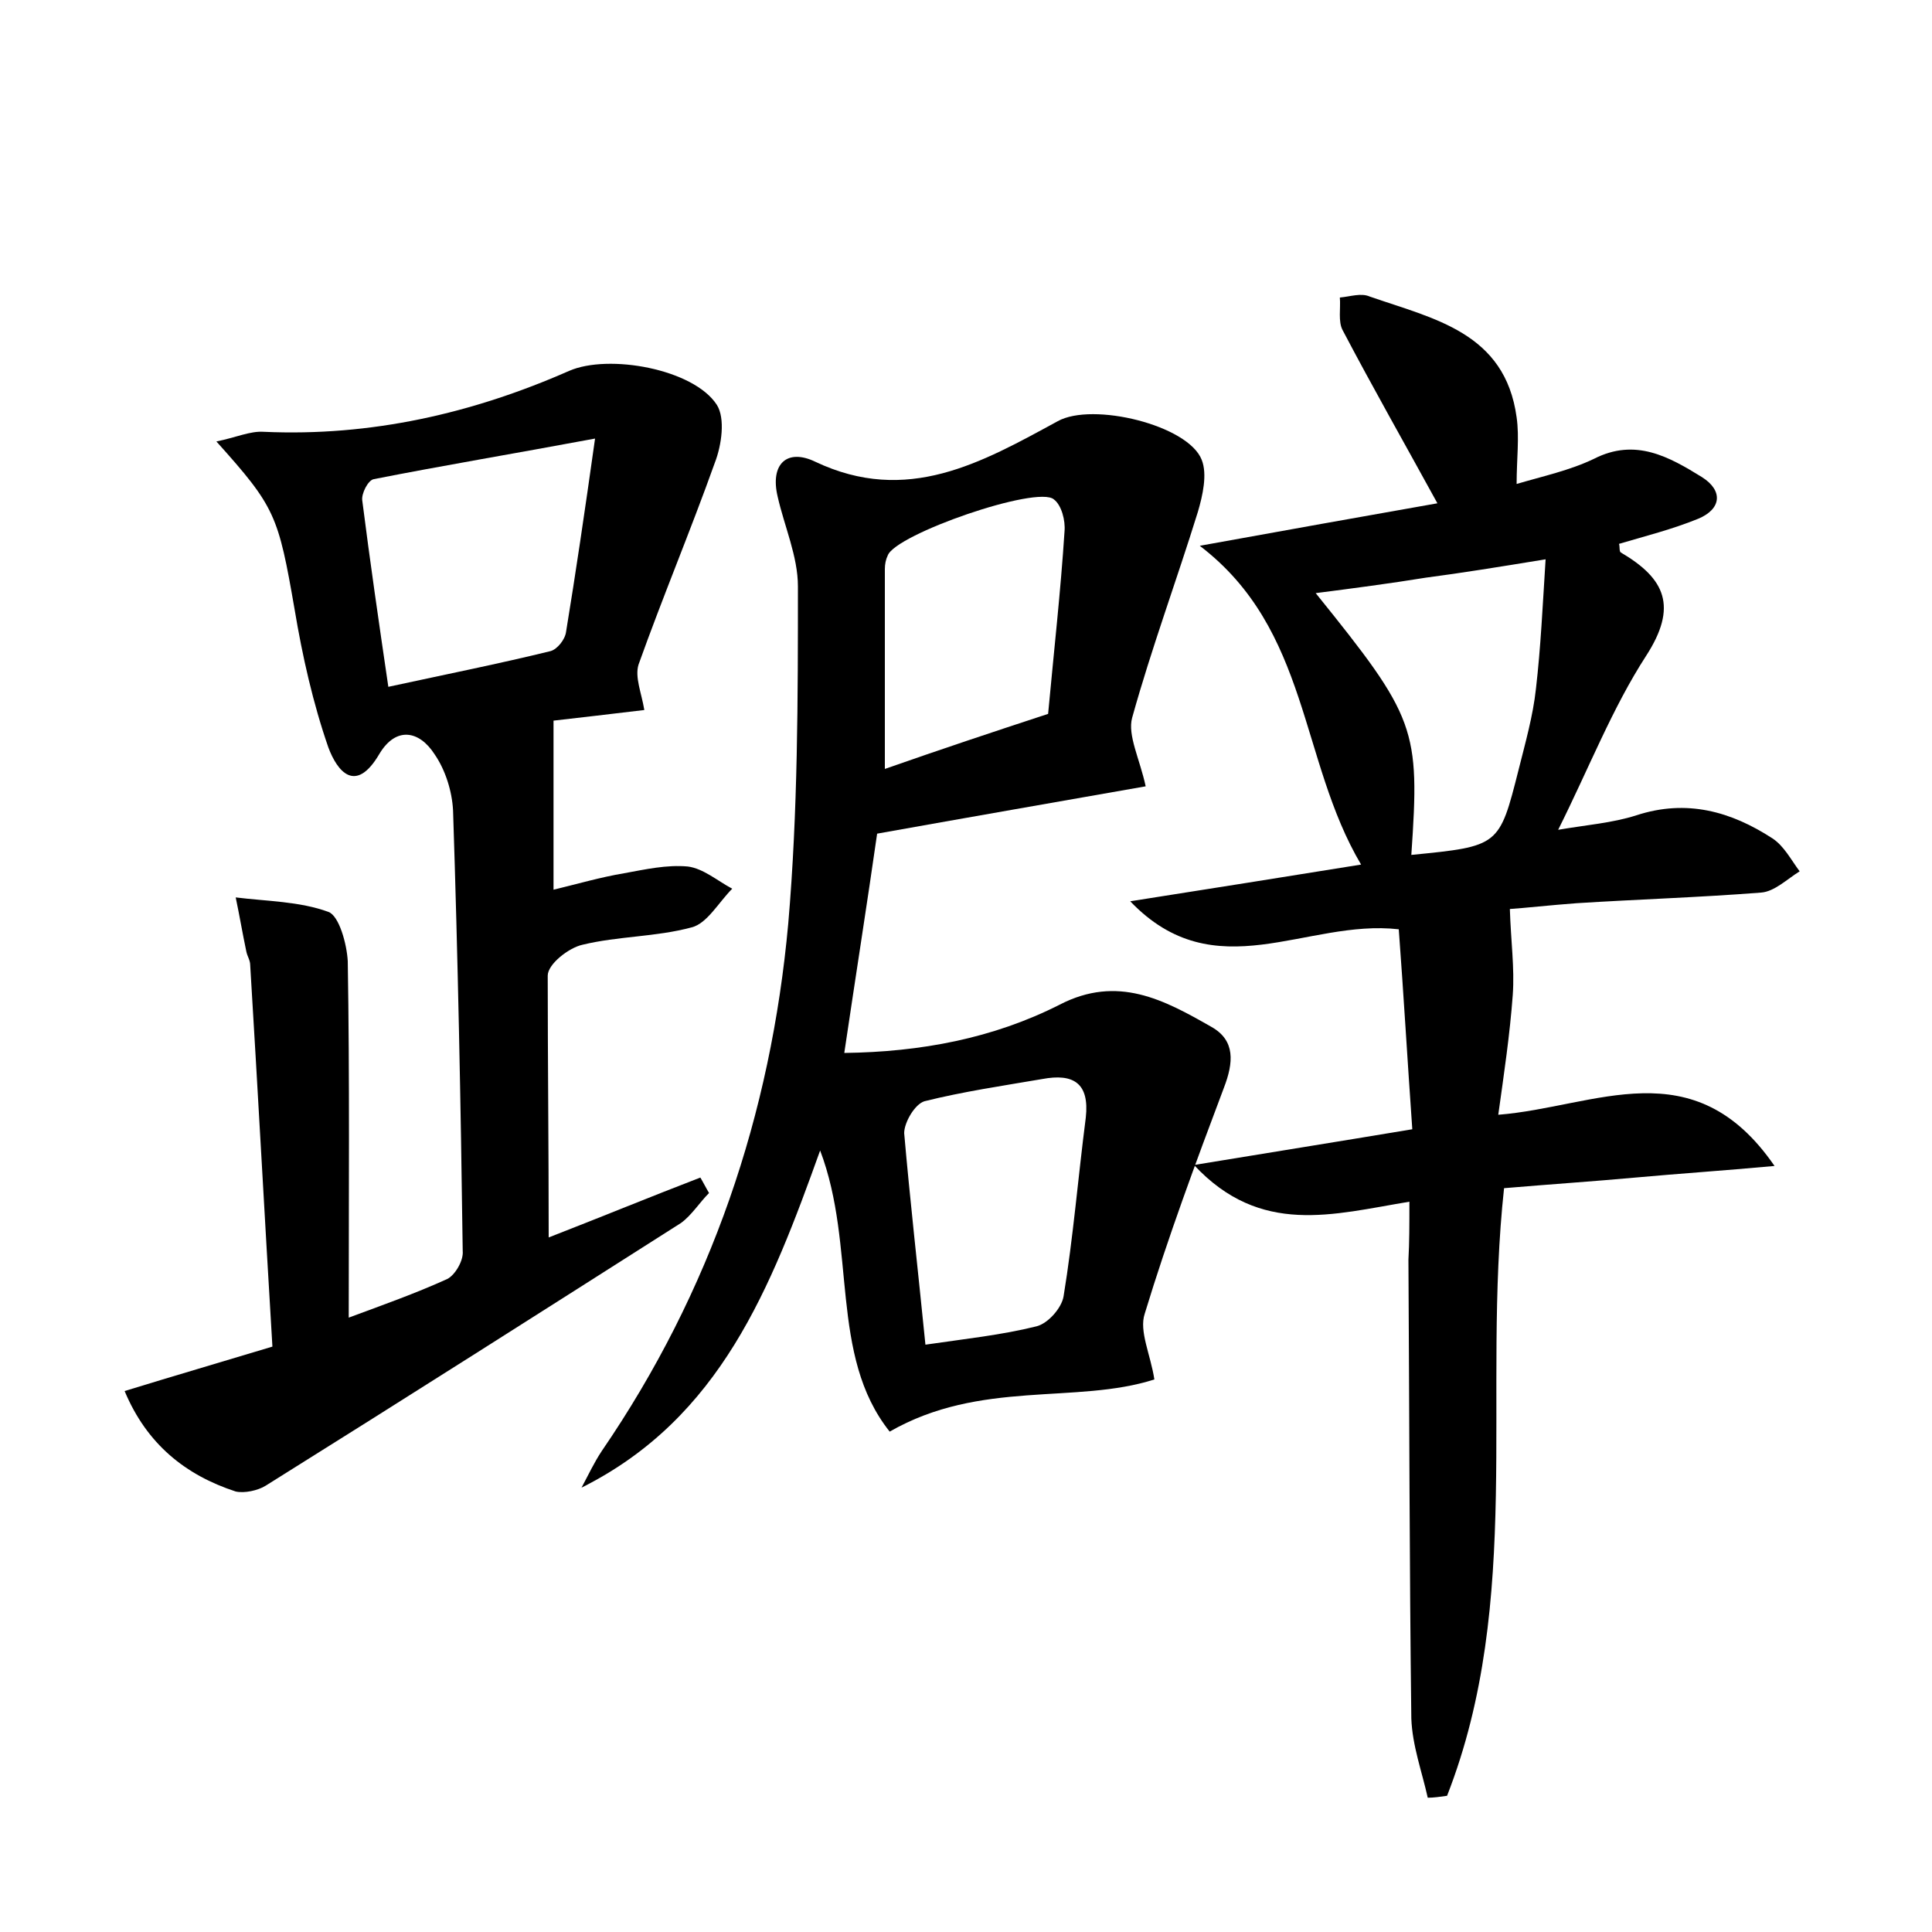 <?xml version="1.0" encoding="utf-8"?>
<!-- Generator: Adobe Illustrator 22.0.0, SVG Export Plug-In . SVG Version: 6.00 Build 0)  -->
<svg version="1.1" id="图层_1" xmlns="http://www.w3.org/2000/svg" xmlns:xlink="http://www.w3.org/1999/xlink" x="0px" y="0px"
	 viewBox="0 0 200 200" style="enable-background:new 0 0 200 200;" xml:space="preserve">
<style type="text/css">
	.st0{fill:#FFFFFF;}
</style>
<g>
	
	<path d="M145.9,124.4c-7.9,1.3-15.4,3.6-22.3-3.8c7.9-1.3,14.8-2.4,22.6-3.7c-0.5-7.1-0.9-14-1.4-20.7c-9.6-1.1-19,6.3-27.8-2.9
		c8.3-1.3,15.8-2.5,23.9-3.8c-6.4-10.8-5.3-24.3-16.7-33c8.8-1.6,16.7-3,24.6-4.4c-3.4-6.2-6.7-12-9.8-17.9
		c-0.5-0.9-0.2-2.3-0.3-3.4c1.1-0.1,2.2-0.5,3.1-0.1c6.6,2.3,14,3.7,15.2,12.5c0.3,2.1,0,4.3,0,6.9c2.7-0.8,5.5-1.4,8-2.6
		c4.3-2.2,7.8-0.2,11.2,1.9c2.2,1.4,2,3.3-0.4,4.3c-2.7,1.1-5.5,1.8-8.2,2.6c0.1,0.3,0,0.8,0.2,0.9c4.6,2.7,5.9,5.6,2.6,10.7
		c-3.5,5.4-5.9,11.6-9.1,18c2.9-0.5,5.6-0.7,8.1-1.5c5.2-1.7,9.8-0.4,14.1,2.4c1.2,0.8,1.9,2.2,2.8,3.4c-1.3,0.8-2.6,2.1-4,2.2
		c-6.4,0.5-12.8,0.7-19.1,1.1c-2.7,0.2-5.4,0.5-6.9,0.6c0.1,3.3,0.5,6.1,0.3,8.9c-0.3,4.1-0.9,8.1-1.5,12.4
		c10.1-0.8,20.2-6.9,28.6,5.3c-5.5,0.5-10,0.8-14.4,1.2c-4.4,0.4-8.9,0.7-13.6,1.1c-2.3,21.2,2,42.7-5.9,62.9
		c-0.7,0.1-1.4,0.2-2,0.2c-0.6-2.7-1.6-5.4-1.7-8.2c-0.2-15.8-0.2-31.7-0.3-47.5C145.9,128.6,145.9,126.9,145.9,124.4z M146.1,88.5
		c9.1-0.9,9.1-0.9,11.1-8.8c0.7-2.8,1.5-5.6,1.8-8.4c0.5-4.3,0.7-8.7,1-13.4c-4.9,0.8-8.6,1.4-12.4,1.9c-3.7,0.6-7.5,1.1-11.4,1.6
		C146.6,74.3,147,75.4,146.1,88.5z"/>
	<path d="M56.8,128.1c5.4-2.1,10.5-4.2,15.7-6.2c0.3,0.5,0.6,1.1,0.9,1.6c-1,1-1.8,2.3-2.9,3.1c-14.3,9.1-28.6,18.2-43,27.2
		c-0.8,0.5-2.2,0.8-3.1,0.6c-5.2-1.7-9.2-4.9-11.5-10.4c5.2-1.6,10-3,15.3-4.6c-0.8-13.3-1.5-26.4-2.3-39.5c0-0.5-0.3-0.9-0.4-1.4
		c-0.4-1.9-0.7-3.7-1.1-5.6c3.2,0.4,6.6,0.4,9.6,1.5c1.1,0.4,1.9,3.3,2,5.1c0.2,12.1,0.1,24.2,0.1,36.9c3.5-1.3,6.9-2.5,10.2-4
		c0.8-0.4,1.7-1.9,1.6-2.9c-0.2-15.2-0.5-30.4-1-45.6c-0.1-2-0.8-4.2-1.9-5.8c-1.6-2.5-4-2.9-5.7-0.1c-2.5,4.3-4.4,1.8-5.3-0.6
		c-1.6-4.6-2.7-9.5-3.5-14.3c-1.7-9.8-2-10.6-8.1-17.4c2-0.4,3.5-1.1,4.9-1c11.1,0.5,21.6-1.9,31.6-6.3c4.1-1.8,12.9-0.2,15.3,3.5
		c0.9,1.4,0.5,4.2-0.2,6c-2.5,7-5.4,13.9-7.9,20.9c-0.4,1.3,0.3,2.9,0.6,4.7c-3.4,0.4-6.7,0.8-9.4,1.1c0,5.8,0,11.3,0,17.5
		c2.5-0.6,4.9-1.3,7.3-1.7c2.2-0.4,4.4-0.9,6.6-0.7c1.6,0.2,3.1,1.5,4.6,2.3c-1.4,1.4-2.6,3.6-4.2,4c-3.7,1-7.6,0.9-11.3,1.8
		c-1.4,0.3-3.6,2-3.6,3.2C56.7,109.6,56.8,118.6,56.8,128.1z M61.6,45.4C53,47,45.8,48.2,38.7,49.6c-0.6,0.1-1.3,1.5-1.2,2.2
		c0.8,6.3,1.7,12.5,2.7,19.3c6-1.3,11.5-2.4,16.8-3.7c0.7-0.2,1.5-1.2,1.6-2C59.6,59.3,60.5,53.2,61.6,45.4z"/>
	<path d="M118.6,81.4c-9.1,1.6-18.3,3.2-27.8,4.9c-1,7-2.2,14.6-3.4,22.7c7.9-0.1,15.4-1.5,22.3-5c6-3.1,10.8-0.5,15.7,2.3
		c2.5,1.4,2.3,3.7,1.3,6.3c-2.9,7.7-5.8,15.5-8.2,23.4c-0.6,1.8,0.6,4.2,1,6.8c-8.1,2.6-18,0-27.4,5.4c-6.3-7.9-3.4-19.1-7.2-29.1
		c-5.1,14.2-10.3,27.7-24.7,34.9c0.7-1.3,1.3-2.6,2.1-3.8c11.3-16.5,17.5-34.8,19.3-54.6c1-11.6,1-23.3,1-34.9
		c0-3.1-1.4-6.2-2.1-9.3c-0.8-3.4,1-5,3.9-3.6c9.5,4.5,17.2,0.1,25.1-4.2c3.6-2,13.5,0.4,14.9,4c0.6,1.5,0.1,3.7-0.4,5.4
		c-2.2,7.1-4.8,14.1-6.8,21.3C116.7,76.1,118,78.6,118.6,81.4z M95.8,139.2c4.1-0.6,7.9-1,11.5-1.9c1.2-0.3,2.6-1.9,2.8-3.1
		c1-6.1,1.5-12.3,2.3-18.5c0.4-3.6-1.3-4.6-4.5-4c-4.1,0.7-8.2,1.3-12.2,2.3c-1,0.3-2.1,2.2-2.1,3.3C94.2,124.2,95,131.2,95.8,139.2
		z M108.5,73.9c0.6-6.5,1.3-12.7,1.7-18.9c0.1-1.1-0.3-2.7-1.1-3.3c-1.7-1.5-16.4,3.6-17.2,5.8c-0.2,0.4-0.3,0.9-0.3,1.4
		c0,6.7,0,13.3,0,20.7C97.3,77.6,102.7,75.8,108.5,73.9z"/>
	
	
	
	
</g>
</svg>
